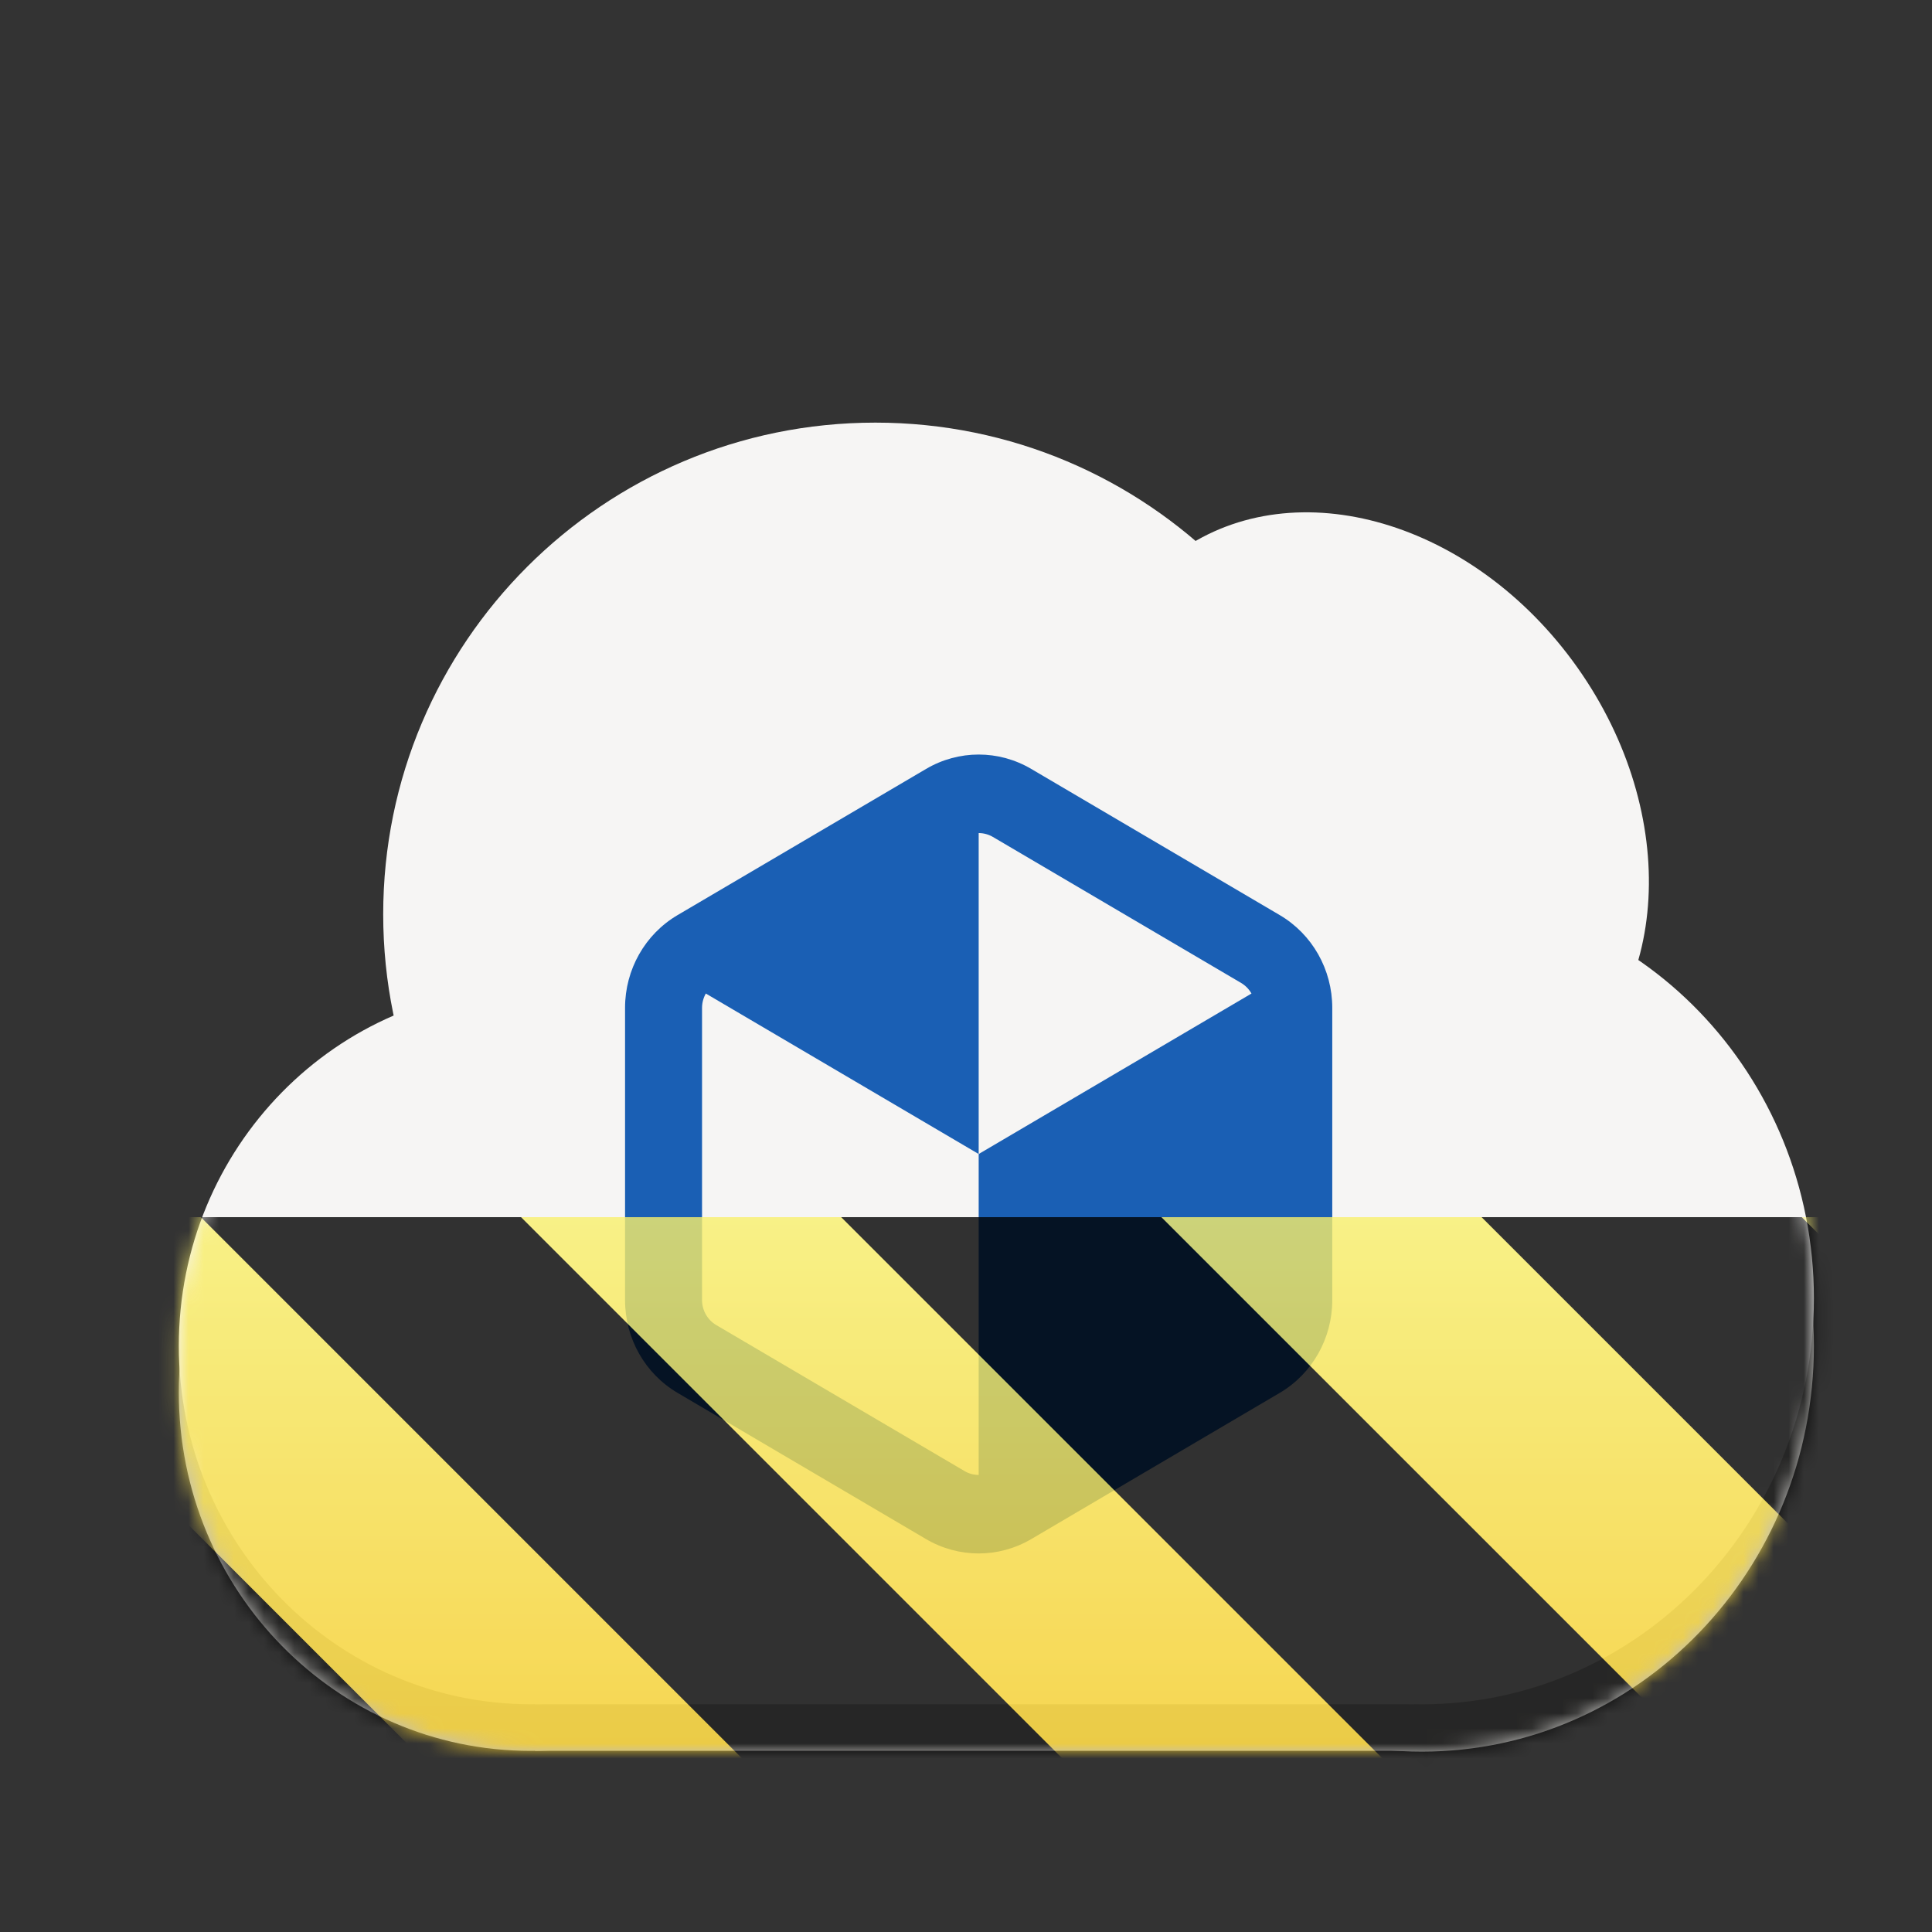 <?xml version="1.0" encoding="UTF-8"?>
<svg height="128px" viewBox="0 0 128 128" width="128px" xmlns="http://www.w3.org/2000/svg" xmlns:xlink="http://www.w3.org/1999/xlink">
    <rect x="0" y="0" width="128" height="128" fill="#333333" stroke="none"/>
    <filter id="a" height="100%" width="100%" x="0%" y="0%">
        <feColorMatrix color-interpolation-filters="sRGB" values="0 0 0 0 1 0 0 0 0 1 0 0 0 0 1 0 0 0 1 0"/>
    </filter>
    <clipPath id="b">
        <rect height="128" width="128"/>
    </clipPath>
    <clipPath id="c">
        <rect height="128" width="128"/>
    </clipPath>
    <mask id="d">
        <g filter="url(#a)">
            <g clip-path="url(#c)" filter="url(#a)">
                <g clip-path="url(#b)">
                    <path d="m 58.469 92.25 c 0 13.117 -10.438 23.75 -23.309 23.75 c -12.875 0 -23.312 -10.633 -23.312 -23.75 s 10.438 -23.75 23.312 -23.75 c 12.871 0 23.309 10.633 23.309 23.75 z m 0 0" fill="#c0bfbc"/>
                    <path d="m 97.75 69.59 c 0 18.387 -14.73 33.293 -32.898 33.293 c -18.172 0 -32.902 -14.906 -32.902 -33.293 c 0 -18.387 14.73 -33.289 32.902 -33.289 c 18.168 0 32.898 14.902 32.898 33.289 z m 0 0" fill="#c0bfbc"/>
                    <path d="m 120.176 89.16 c 0 14.852 -11.629 26.891 -25.977 26.891 c -14.344 0 -25.973 -12.039 -25.973 -26.891 c 0 -14.848 11.629 -26.887 25.973 -26.887 c 14.348 0 25.977 12.039 25.977 26.887 z m 0 0" fill="#c0bfbc"/>
                    <path d="m 35.441 100.113 h 58.27 v 15.883 h -58.27 z m 0 0" fill="#c0bfbc"/>
                    <path d="m 58.469 89.164 c 0 13.117 -10.438 23.746 -23.312 23.746 c -12.871 0 -23.309 -10.629 -23.309 -23.746 c 0 -13.117 10.438 -23.75 23.309 -23.75 c 12.875 0 23.312 10.633 23.312 23.75 z m 0 0" fill="#f6f5f4"/>
                    <path d="m 104.516 44.238 c 6.859 9.703 6.176 21.984 -1.531 27.43 c -7.703 5.445 -19.512 1.992 -26.371 -7.711 c -6.859 -9.707 -6.176 -21.988 1.531 -27.434 c 7.703 -5.445 19.512 -1.992 26.371 7.715 z m 0 0" fill="#f6f5f4"/>
                    <path d="m 90.598 60.574 c 0 17.988 -14.598 32.574 -32.605 32.574 c -18.008 0 -32.605 -14.586 -32.605 -32.574 c 0 -17.992 14.598 -32.574 32.605 -32.574 c 18.008 0 32.605 14.582 32.605 32.574 z m 0 0" fill="#f6f5f4"/>
                    <path d="m 120.176 86.027 c 0 14.848 -11.629 26.887 -25.977 26.887 c -14.344 0 -25.977 -12.039 -25.977 -26.887 c 0 -14.852 11.633 -26.891 25.977 -26.891 c 14.348 0 25.977 12.039 25.977 26.891 z m 0 0" fill="#f6f5f4"/>
                    <path d="m 35.441 91.508 h 58.27 v 21.402 h -58.27 z m 0 0" fill="#f6f5f4"/>
                    <path d="m 85.715 64.176 v 24.559 l -20.875 12.281 v -24.559 z m 0 0" fill="#1a5fb4"/>
                    <path d="m 64.84 76.457 v -24.562 l -20.879 12.281 z m 0 0" fill="#1a5fb4"/>
                    <path d="m 44.895 60.625 c -2.16 1.27 -3.484 3.609 -3.484 6.148 v 19.363 c 0 2.539 1.324 4.879 3.484 6.148 l 16.457 9.684 c 2.16 1.27 4.812 1.27 6.973 0 l 16.457 -9.684 c 2.16 -1.27 3.484 -3.609 3.484 -6.148 v -19.363 c 0 -2.539 -1.324 -4.879 -3.484 -6.148 l -16.457 -9.68 c -2.16 -1.273 -4.812 -1.273 -6.973 0 z m 20.879 -5.18 l 16.457 9.68 c 0.574 0.34 0.934 0.973 0.934 1.648 v 19.363 c 0 0.676 -0.359 1.309 -0.934 1.648 l -16.457 9.68 c -0.578 0.34 -1.293 0.34 -1.867 0 l -16.461 -9.68 c -0.574 -0.34 -0.934 -0.973 -0.934 -1.648 v -19.363 c 0 -0.676 0.359 -1.309 0.934 -1.648 l 16.461 -9.68 c 0.574 -0.336 1.289 -0.336 1.867 0 z m 0 0" fill="#1a5fb4"/>
                </g>
            </g>
        </g>
    </mask>
    <mask id="e">
        <g filter="url(#a)">
            <rect fill-opacity="0.8" height="184.32" width="184.32" x="-28.16" y="-28.16"/>
        </g>
    </mask>
    <linearGradient id="f" gradientTransform="matrix(0 0.37 -0.985 0 295.385 -30.36)" gradientUnits="userSpaceOnUse" x1="300" x2="428" y1="235" y2="235">
        <stop offset="0" stop-color="#f9f06b"/>
        <stop offset="1" stop-color="#f5c211"/>
    </linearGradient>
    <clipPath id="g">
        <rect height="128" width="128"/>
    </clipPath>
    <clipPath id="h">
        <rect height="128" width="128"/>
    </clipPath>
    <path d="m 58.469 92.25 c 0 13.117 -10.438 23.75 -23.309 23.75 c -12.875 0 -23.312 -10.633 -23.312 -23.75 s 10.438 -23.75 23.312 -23.75 c 12.871 0 23.309 10.633 23.309 23.75 z m 0 0" fill="#c0bfbc"/>
    <path d="m 97.75 69.59 c 0 18.387 -14.73 33.293 -32.898 33.293 c -18.172 0 -32.902 -14.906 -32.902 -33.293 c 0 -18.387 14.73 -33.289 32.902 -33.289 c 18.168 0 32.898 14.902 32.898 33.289 z m 0 0" fill="#c0bfbc"/>
    <path d="m 120.176 89.16 c 0 14.852 -11.629 26.891 -25.977 26.891 c -14.344 0 -25.973 -12.039 -25.973 -26.891 c 0 -14.848 11.629 -26.887 25.973 -26.887 c 14.348 0 25.977 12.039 25.977 26.887 z m 0 0" fill="#c0bfbc"/>
    <path d="m 35.441 100.113 h 58.27 v 15.883 h -58.27 z m 0 0" fill="#c0bfbc"/>
    <g fill="#f6f5f4">
        <path d="m 58.469 89.164 c 0 13.117 -10.438 23.746 -23.312 23.746 c -12.871 0 -23.309 -10.629 -23.309 -23.746 c 0 -13.117 10.438 -23.75 23.309 -23.75 c 12.875 0 23.312 10.633 23.312 23.75 z m 0 0"/>
        <path d="m 104.516 44.238 c 6.859 9.703 6.176 21.984 -1.531 27.43 c -7.703 5.445 -19.512 1.992 -26.371 -7.711 c -6.859 -9.707 -6.176 -21.988 1.531 -27.434 c 7.703 -5.445 19.512 -1.992 26.371 7.715 z m 0 0"/>
        <path d="m 90.598 60.574 c 0 17.988 -14.598 32.574 -32.605 32.574 c -18.008 0 -32.605 -14.586 -32.605 -32.574 c 0 -17.992 14.598 -32.574 32.605 -32.574 c 18.008 0 32.605 14.582 32.605 32.574 z m 0 0"/>
        <path d="m 120.176 86.027 c 0 14.848 -11.629 26.887 -25.977 26.887 c -14.344 0 -25.977 -12.039 -25.977 -26.887 c 0 -14.852 11.633 -26.891 25.977 -26.891 c 14.348 0 25.977 12.039 25.977 26.891 z m 0 0"/>
        <path d="m 35.441 91.508 h 58.27 v 21.402 h -58.27 z m 0 0"/>
    </g>
    <path d="m 85.715 64.176 v 24.559 l -20.875 12.281 v -24.559 z m 0 0" fill="#1a5fb4"/>
    <path d="m 64.84 76.457 v -24.562 l -20.879 12.281 z m 0 0" fill="#1a5fb4"/>
    <path d="m 44.895 60.625 c -2.16 1.27 -3.484 3.609 -3.484 6.148 v 19.363 c 0 2.539 1.324 4.879 3.484 6.148 l 16.457 9.684 c 2.16 1.27 4.812 1.27 6.973 0 l 16.457 -9.684 c 2.16 -1.27 3.484 -3.609 3.484 -6.148 v -19.363 c 0 -2.539 -1.324 -4.879 -3.484 -6.148 l -16.457 -9.68 c -2.16 -1.273 -4.812 -1.273 -6.973 0 z m 20.879 -5.18 l 16.457 9.68 c 0.574 0.34 0.934 0.973 0.934 1.648 v 19.363 c 0 0.676 -0.359 1.309 -0.934 1.648 l -16.457 9.68 c -0.578 0.34 -1.293 0.34 -1.867 0 l -16.461 -9.68 c -0.574 -0.34 -0.934 -0.973 -0.934 -1.648 v -19.363 c 0 -0.676 0.359 -1.309 0.934 -1.648 l 16.461 -9.68 c 0.574 -0.336 1.289 -0.336 1.867 0 z m 0 0" fill="#1a5fb4"/>
    <g mask="url(#d)">
        <g clip-path="url(#h)">
            <g mask="url(#e)">
                <g clip-path="url(#g)">
                    <path d="m 128 80.641 v 47.359 h -128 v -47.359 z m 0 0" fill="url(#f)"/>
                    <path d="m 13.309 80.641 l 47.355 47.359 h 21.215 l -47.359 -47.359 z m 42.422 0 l 47.363 47.359 h 21.215 l -47.363 -47.359 z m 42.43 0 l 29.84 29.84 v -21.211 l -8.629 -8.629 z m -98.16 7.906 v 21.215 l 18.238 18.238 h 21.215 z m 0 0"/>
                </g>
            </g>
        </g>
    </g>
</svg>
